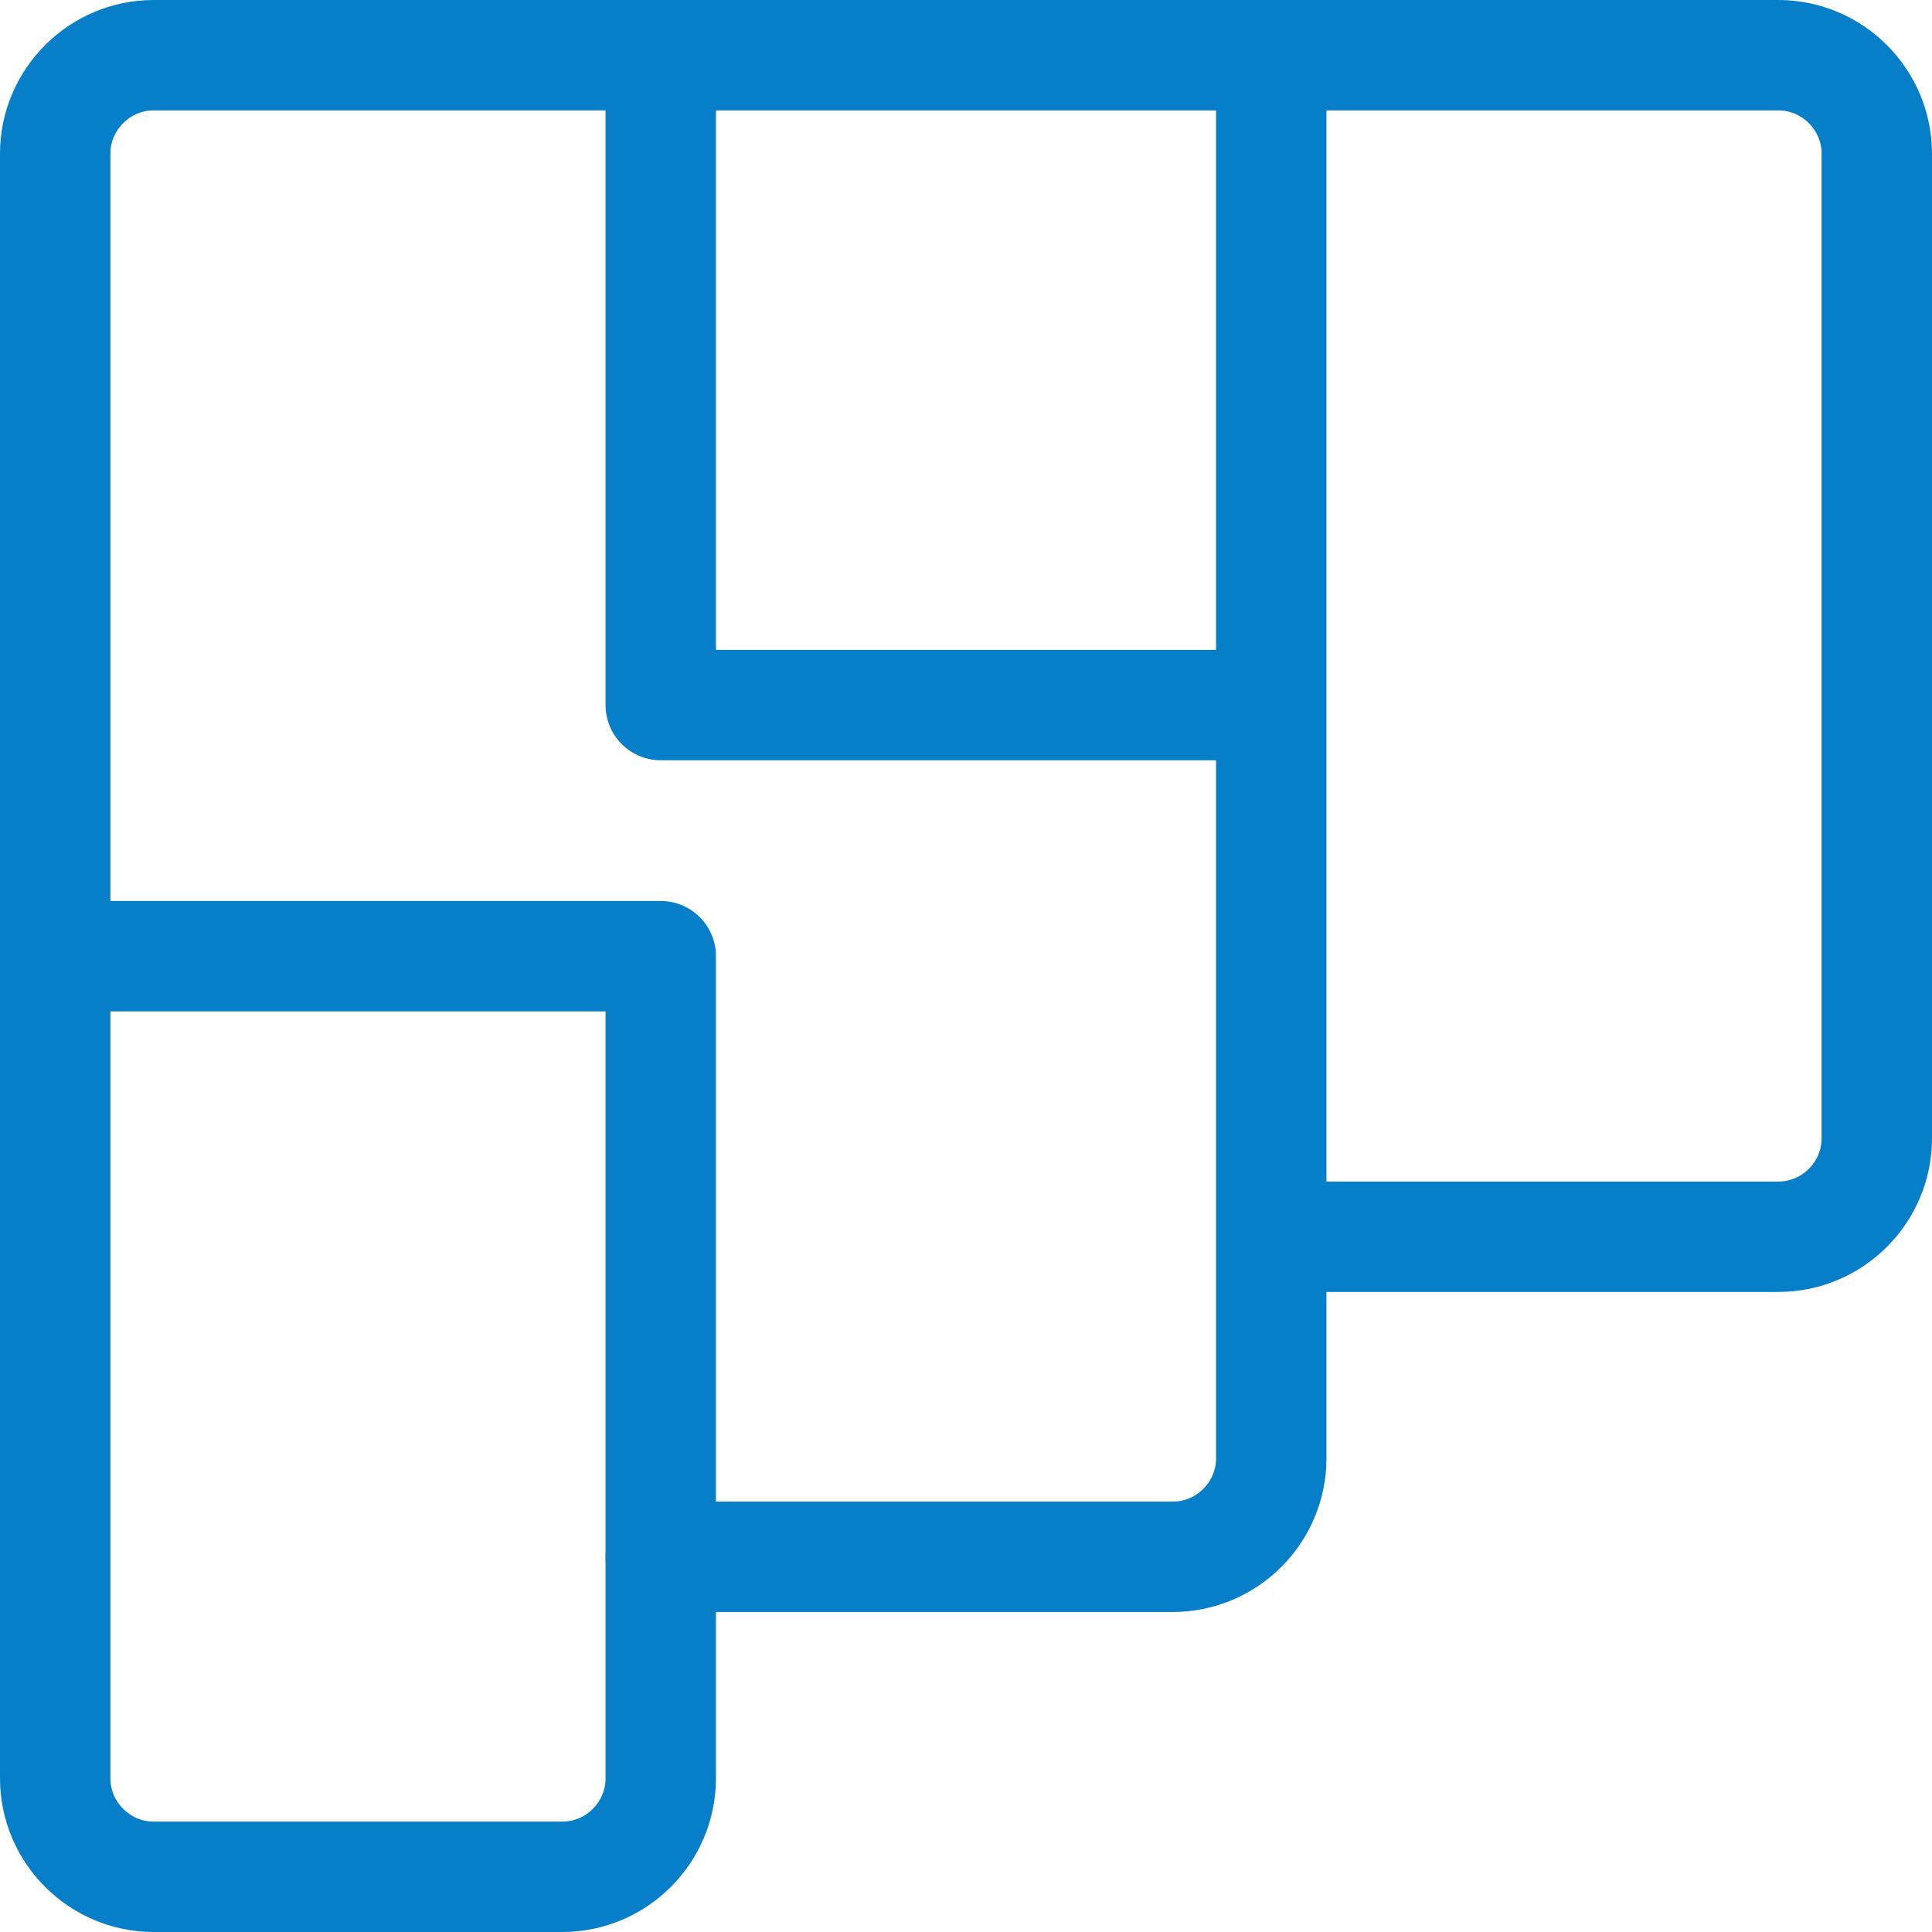 <svg width="35" height="35" viewBox="0 0 35 35" fill="none" xmlns="http://www.w3.org/2000/svg">
<path d="M23.03 22.405H32.216C33.197 22.405 34 21.603 34 20.622V2.784C34 1.803 33.197 1 32.216 1H23.03V26.419C23.03 27.4 22.227 28.203 21.246 28.203H11.97" stroke="#077FC8" stroke-width="2" stroke-linecap="round" stroke-linejoin="round"/>
<path d="M1 17.322H11.97V32.216C11.97 33.197 11.168 34 10.187 34H2.784C1.803 34 1 33.197 1 32.216V2.784C1 1.803 1.803 1 2.784 1H23.208" stroke="#077FC8" stroke-width="2" stroke-linecap="round" stroke-linejoin="round"/>
<path d="M11.97 1V12.773H22.985" stroke="#077FC8" stroke-width="2" stroke-linecap="round" stroke-linejoin="round"/>
</svg>
